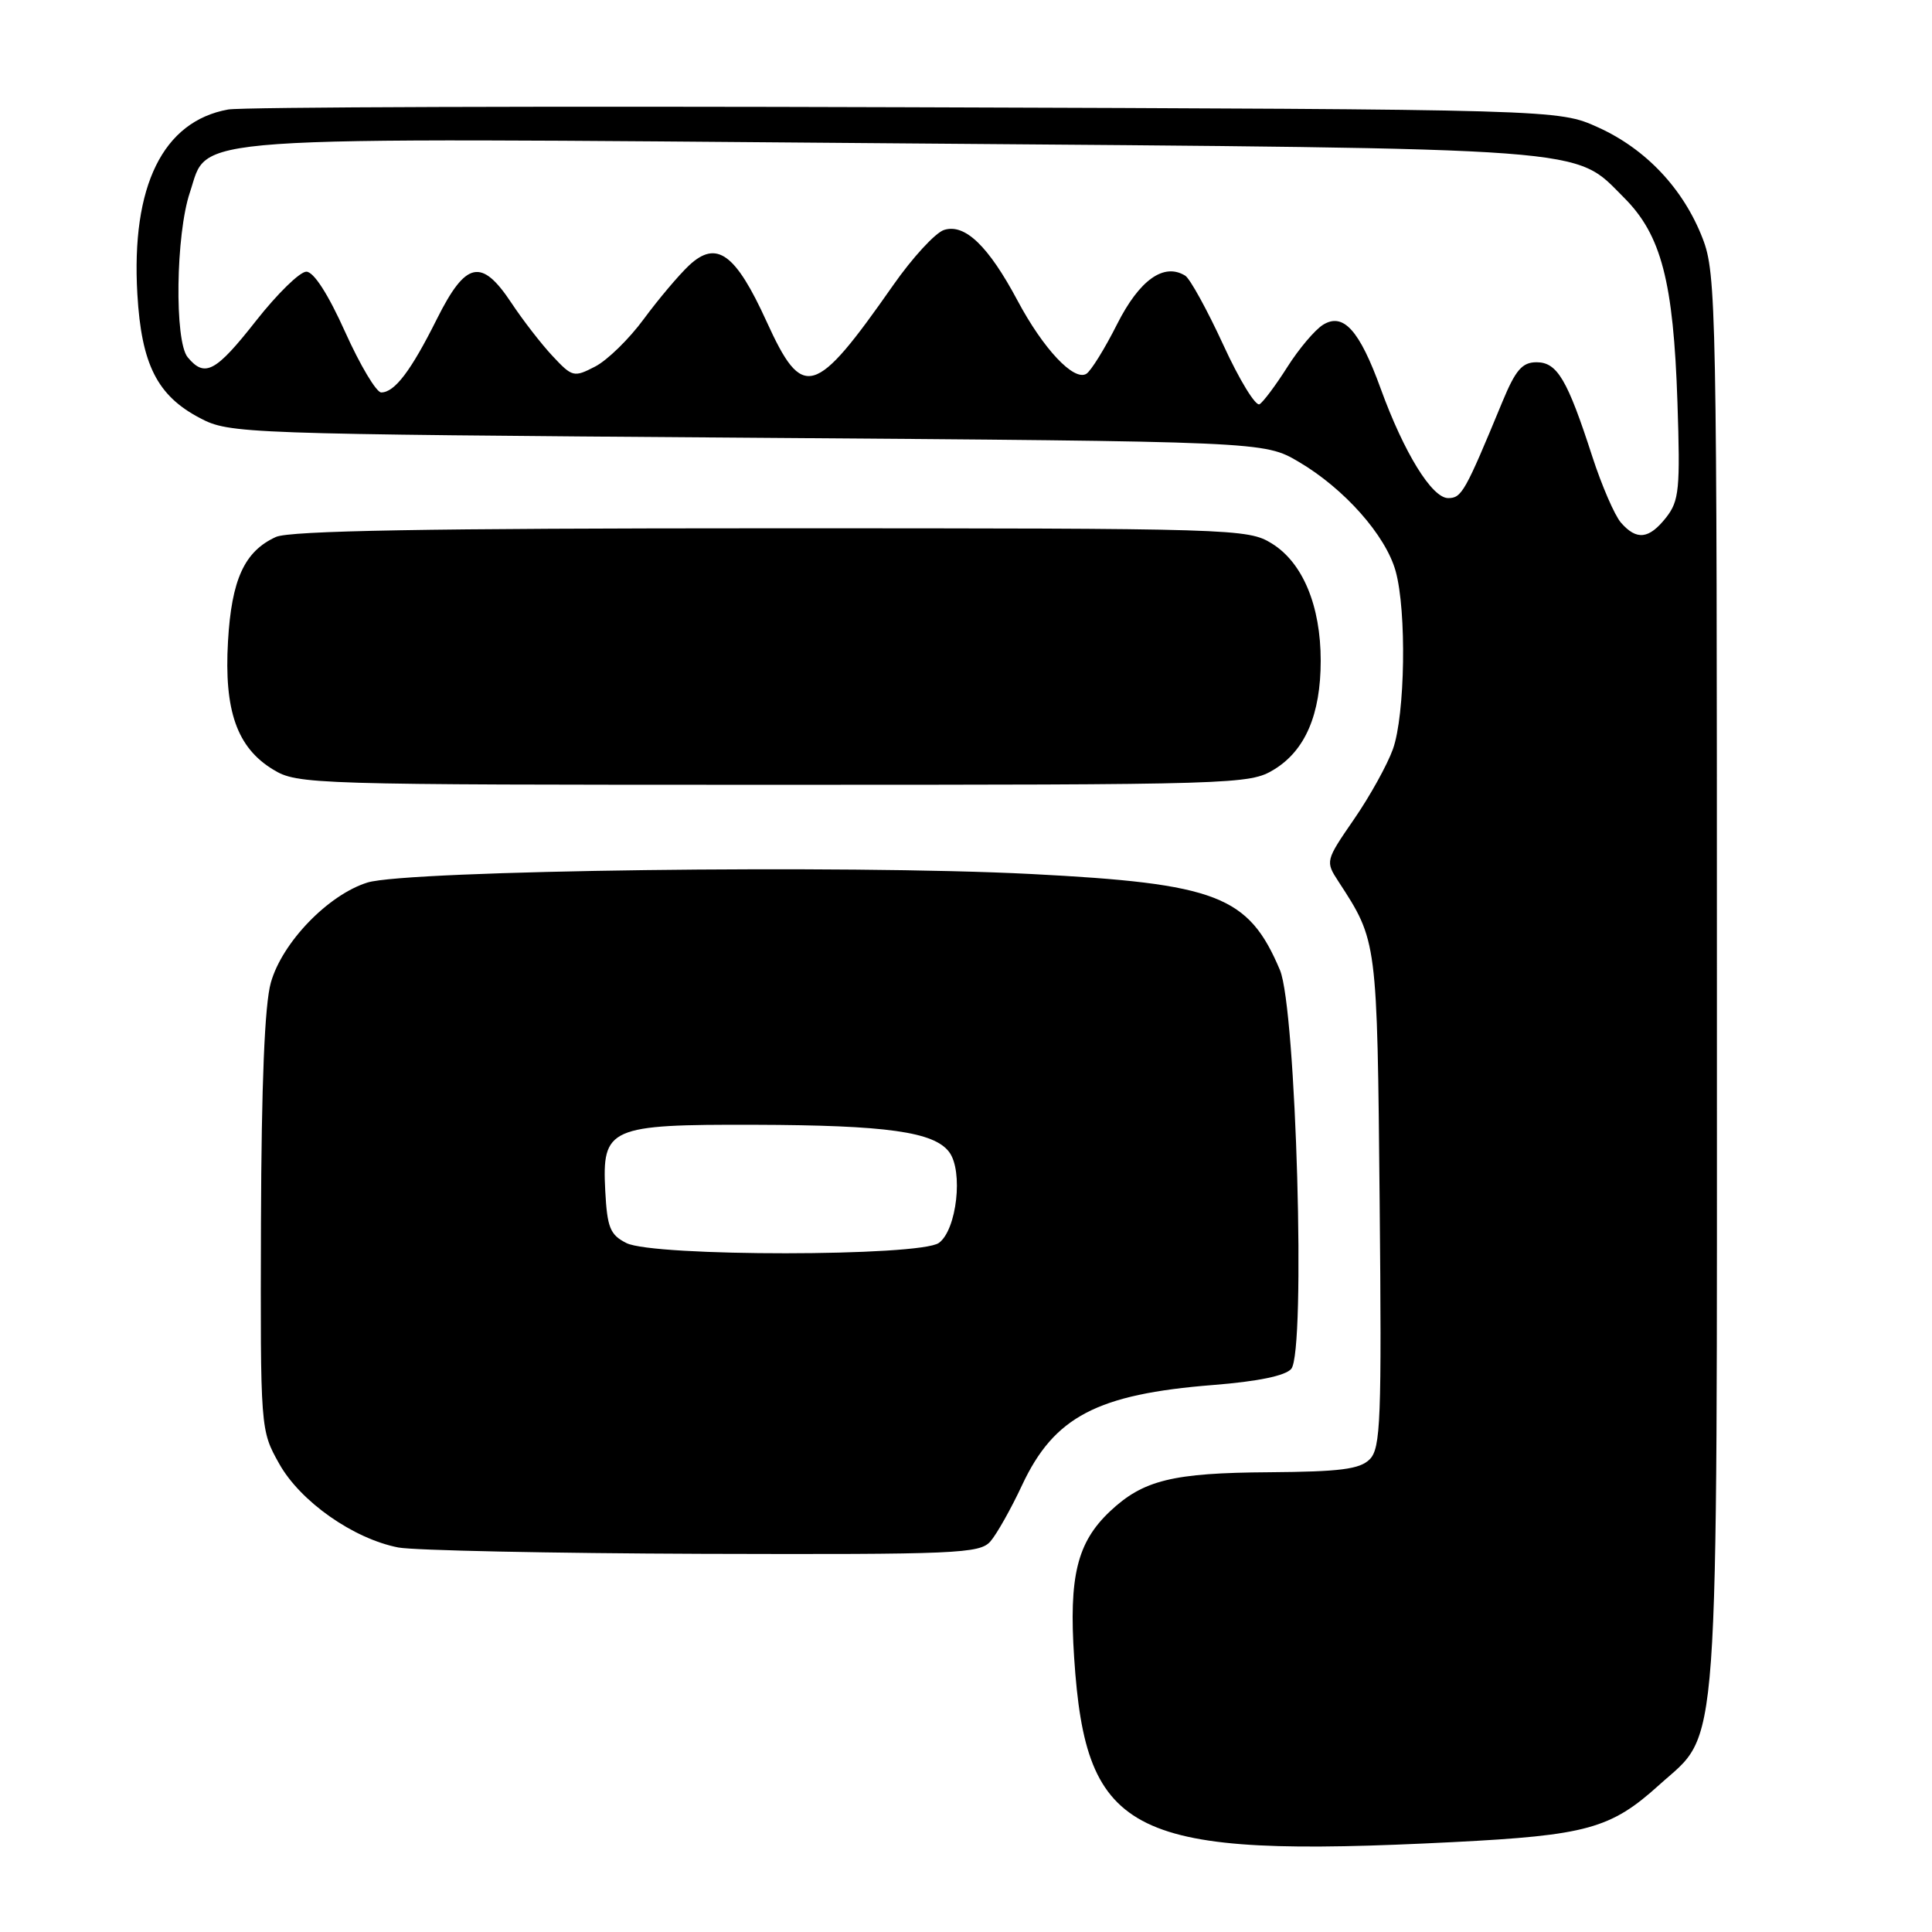 <?xml version="1.0" encoding="UTF-8" standalone="no"?>
<!DOCTYPE svg PUBLIC "-//W3C//DTD SVG 1.1//EN" "http://www.w3.org/Graphics/SVG/1.1/DTD/svg11.dtd" >
<svg xmlns="http://www.w3.org/2000/svg" xmlns:xlink="http://www.w3.org/1999/xlink" version="1.1" viewBox="0 0 256 256">
 <g >
 <path fill="currentColor"
d=" M 192.50 244.09 C 210.26 243.19 213.44 242.31 219.83 236.53 C 227.95 229.20 227.50 235.40 227.50 130.00 C 227.50 40.69 227.42 36.28 225.61 31.60 C 223.07 25.03 218.10 19.74 211.74 16.87 C 206.50 14.50 206.50 14.50 120.00 14.21 C 72.42 14.05 32.03 14.18 30.23 14.51 C 21.59 16.07 17.37 24.64 18.20 38.96 C 18.74 48.29 20.83 52.43 26.50 55.40 C 30.42 57.46 31.87 57.51 99.00 58.00 C 167.50 58.50 167.50 58.50 172.08 61.19 C 178.12 64.74 183.61 70.93 184.93 75.68 C 186.40 80.97 186.19 94.72 184.57 99.26 C 183.83 101.33 181.51 105.52 179.41 108.56 C 175.63 114.05 175.61 114.13 177.35 116.80 C 182.51 124.73 182.48 124.50 182.81 159.12 C 183.09 188.22 182.95 191.91 181.49 193.37 C 180.18 194.68 177.58 195.01 168.18 195.08 C 155.36 195.16 151.47 196.12 147.07 200.27 C 142.72 204.38 141.62 208.87 142.33 219.65 C 143.89 243.38 149.79 246.25 192.50 244.09 Z  M 131.23 204.25 C 132.07 203.29 133.97 199.92 135.44 196.77 C 139.68 187.72 145.37 184.74 160.74 183.52 C 166.69 183.05 170.34 182.29 171.10 181.38 C 173.05 179.03 171.75 133.64 169.60 128.54 C 165.43 118.67 161.29 117.08 136.62 115.81 C 112.26 114.56 53.93 115.31 48.69 116.94 C 43.49 118.56 37.39 124.87 35.89 130.20 C 35.07 133.07 34.64 143.62 34.58 162.00 C 34.50 189.50 34.50 189.50 37.00 193.96 C 39.80 198.96 46.82 203.89 52.78 205.05 C 54.83 205.44 72.97 205.82 93.10 205.89 C 126.78 205.99 129.81 205.86 131.23 204.25 Z  M 168.81 101.97 C 172.95 99.45 175.00 94.67 175.00 87.55 C 175.00 80.26 172.62 74.55 168.53 72.02 C 165.34 70.05 163.72 70.00 102.18 70.00 C 56.64 70.00 38.39 70.32 36.56 71.15 C 32.39 73.05 30.68 76.78 30.21 85.00 C 29.68 94.16 31.40 99.06 36.19 101.97 C 39.42 103.94 41.07 103.99 102.50 103.99 C 163.93 103.99 165.58 103.94 168.81 101.97 Z  M 214.78 69.25 C 213.95 68.29 212.24 64.35 210.99 60.50 C 207.68 50.27 206.34 48.00 203.60 48.00 C 201.70 48.00 200.82 49.02 199.07 53.25 C 194.12 65.22 193.68 66.00 191.89 66.00 C 189.74 66.00 186.04 60.00 182.95 51.50 C 180.13 43.73 177.99 41.37 175.30 43.04 C 174.22 43.72 172.10 46.23 170.58 48.63 C 169.06 51.03 167.40 53.25 166.90 53.56 C 166.39 53.88 164.22 50.34 162.09 45.69 C 159.95 41.04 157.68 36.92 157.05 36.53 C 154.22 34.78 150.99 37.08 148.03 42.94 C 146.39 46.20 144.55 49.16 143.95 49.53 C 142.30 50.55 138.24 46.23 134.84 39.85 C 130.97 32.59 127.85 29.59 125.09 30.47 C 123.94 30.84 120.90 34.14 118.33 37.82 C 107.93 52.68 106.37 53.13 101.57 42.59 C 97.46 33.57 94.96 31.76 91.31 35.16 C 89.94 36.45 87.24 39.65 85.30 42.28 C 83.37 44.91 80.47 47.74 78.86 48.57 C 76.04 50.03 75.83 49.97 73.22 47.18 C 71.72 45.58 69.27 42.41 67.76 40.13 C 63.80 34.16 61.73 34.60 57.90 42.25 C 54.45 49.16 52.29 52.00 50.51 52.00 C 49.87 52.00 47.72 48.40 45.74 44.00 C 43.48 38.97 41.57 36.00 40.59 36.00 C 39.73 36.00 36.74 38.93 33.93 42.50 C 28.58 49.31 27.14 50.08 24.87 47.34 C 23.10 45.20 23.29 31.06 25.16 25.50 C 27.72 17.86 22.58 18.22 118.50 18.99 C 212.33 19.73 208.44 19.44 215.20 26.20 C 220.13 31.13 221.74 37.30 222.27 53.31 C 222.65 64.81 222.50 66.36 220.78 68.56 C 218.50 71.45 216.87 71.64 214.78 69.25 Z  M 83.00 164.71 C 80.84 163.62 80.46 162.67 80.20 157.82 C 79.76 149.40 80.68 148.99 99.97 149.04 C 117.50 149.09 123.76 149.97 125.77 152.65 C 127.66 155.17 126.78 162.96 124.41 164.69 C 121.92 166.51 86.60 166.53 83.00 164.71 Z "/>
</g>
</svg>